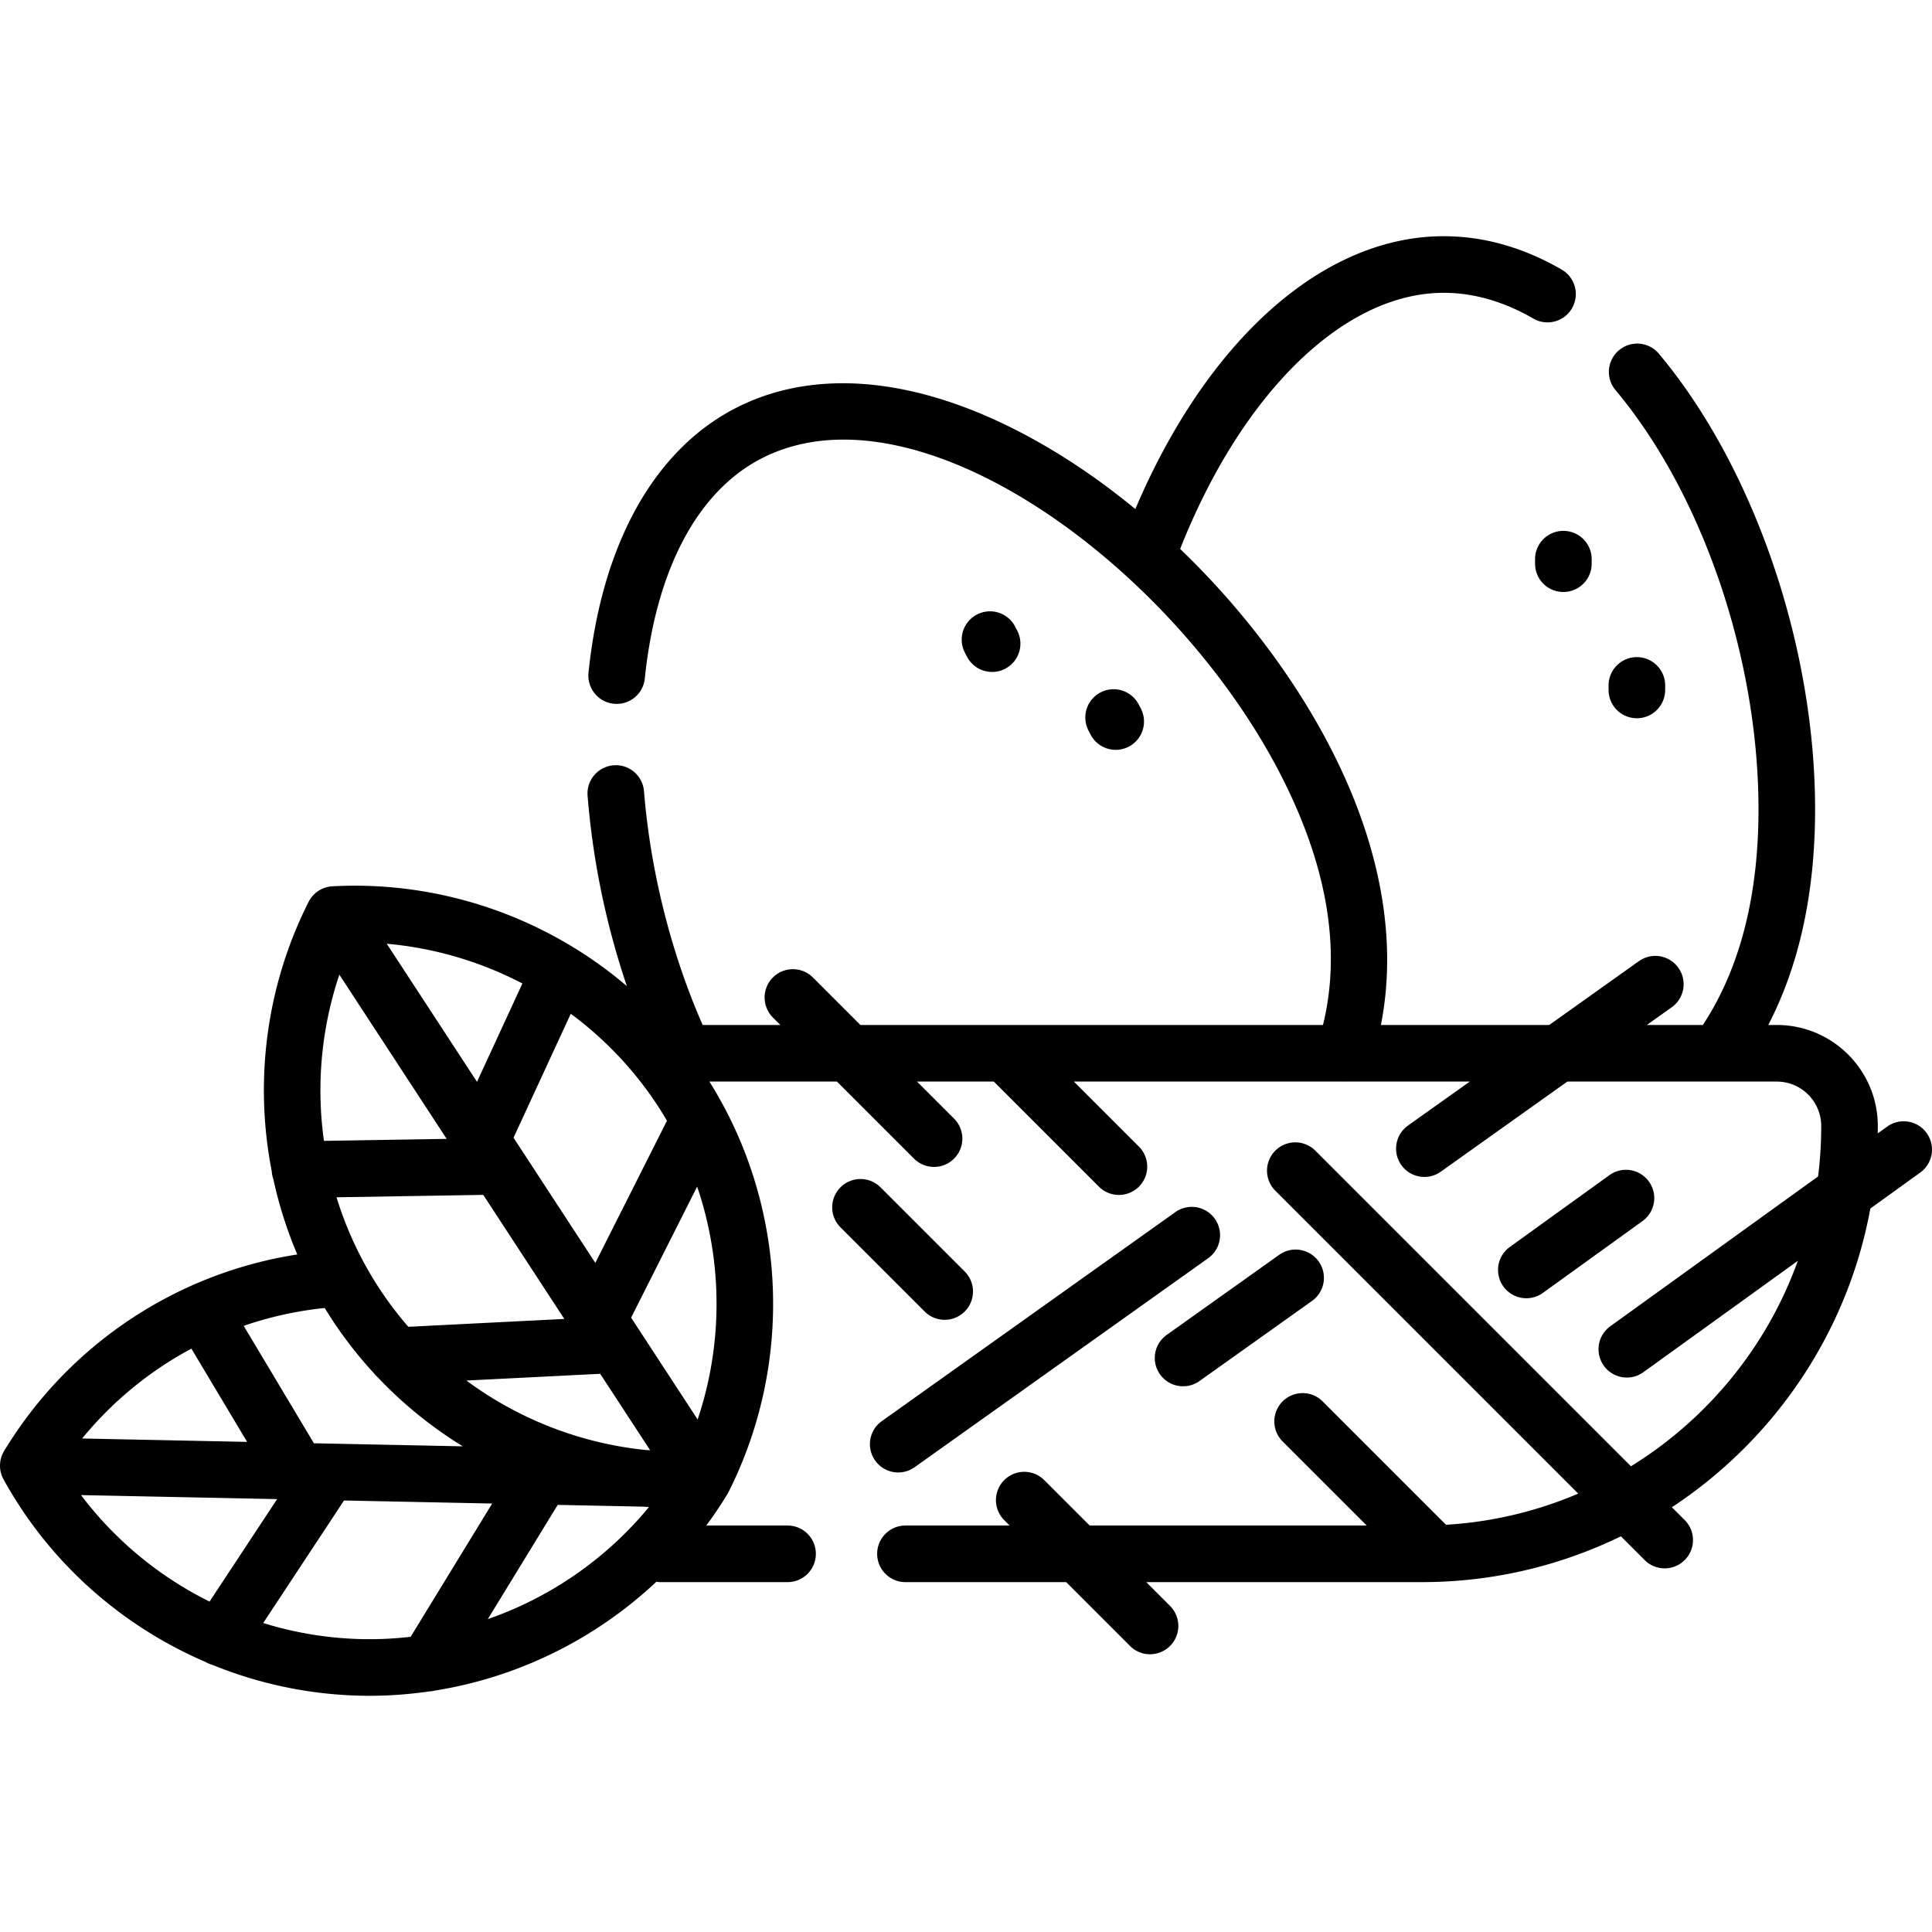 <svg height="511pt" width="511pt" xmlns="http://www.w3.org/2000/svg" viewBox="0 0 511.997 511.997"><path d="M414.305 140.683a7.5 7.5 0 00-7.5 7.5v1.198c0 4.143 3.357 7.5 7.5 7.5s7.5-3.357 7.5-7.5v-1.198c0-4.143-3.357-7.5-7.5-7.5zM433.784 174.143a7.499 7.499 0 00-7.5 7.5v1.198a7.5 7.5 0 007.5 7.5c4.143 0 7.5-3.357 7.5-7.5v-1.198c0-4.143-3.357-7.5-7.5-7.5zM269.566 167.1l-.555-1.063a7.499 7.499 0 00-10.119-3.178 7.5 7.5 0 00-3.178 10.119l.555 1.063a7.497 7.497 0 0010.119 3.178 7.5 7.5 0 003.178-10.119zM302.32 187.743l-.555-1.063a7.498 7.498 0 00-10.119-3.178 7.5 7.5 0 00-3.178 10.119l.555 1.063a7.496 7.496 0 0010.119 3.178 7.5 7.5 0 003.178-10.119zM255.653 336.959l-22.308-22.309a7.5 7.5 0 00-10.606-.001 7.498 7.498 0 00-.001 10.606l22.308 22.309a7.474 7.474 0 005.303 2.197 7.498 7.498 0 005.304-12.802zM321.937 322.982a7.498 7.498 0 00-10.459-1.76l-77.855 55.428a7.5 7.5 0 008.699 12.219l77.855-55.428a7.5 7.5 0 001.76-10.459zM349.461 334.295a7.498 7.498 0 00-10.459-1.76l-29.885 21.276a7.5 7.5 0 008.699 12.219l29.885-21.276a7.499 7.499 0 001.76-10.459z"/><path d="M510.581 300.265a7.503 7.503 0 00-10.471-1.697l-2.498 1.801c.01-.643.025-1.285.025-1.93 0-7.155-2.784-13.887-7.854-18.971-5.069-5.056-11.802-7.84-18.956-7.84h-2.22c8.231-15.903 12.41-35.053 12.41-57.16 0-43.355-16.252-90.745-41.403-120.73a7.498 7.498 0 00-10.566-.926 7.5 7.5 0 00-.926 10.566c23.021 27.444 37.896 71.05 37.896 111.09 0 23.075-4.96 42.281-14.743 57.16h-14.849l6.598-4.697a7.499 7.499 0 001.76-10.459 7.498 7.498 0 00-10.459-1.76l-23.76 16.916h-44.612c4.496-22.773-.187-48.215-13.774-74.241-9.726-18.624-23.539-36.645-39.428-51.913 16.366-41.395 43.45-67.876 69.84-67.876 7.97 0 16.002 2.319 23.871 6.895a7.502 7.502 0 007.539-12.969c-10.189-5.923-20.757-8.926-31.41-8.926-31.927 0-62.627 27.434-81.716 72.304-6.502-5.35-13.24-10.214-20.104-14.453-32.309-19.954-62.903-24.26-86.144-12.127-21.437 11.203-35.168 36.044-38.666 69.947a7.498 7.498 0 006.69 8.229 7.488 7.488 0 008.229-6.69c2.965-28.731 13.865-49.397 30.69-58.191 40.964-21.386 108.616 27.764 137.312 82.713 12.763 24.448 16.69 47.056 11.721 67.299H228.02l-12.587-12.587a7.5 7.5 0 00-10.607 10.607l1.979 1.979h-20.59c-8.354-18.987-13.846-40.79-15.549-61.941-.332-4.128-3.944-7.215-8.077-6.874a7.5 7.5 0 00-6.874 8.077 210.237 210.237 0 0010.407 50.432c-21.376-18.215-49.297-28.004-78.044-26.443a7.5 7.5 0 00-6.287 4.108c-11.279 22.333-14.45 47.541-9.772 71.413.044.724.187 1.419.421 2.072 1.47 6.811 3.59 13.5 6.342 19.973-32.102 4.979-60.609 23.9-77.696 52.086a7.5 7.5 0 00-.154 7.508c12.085 21.932 31.134 38.783 53.513 48.384.597.35 1.22.615 1.861.785A110.339 110.339 0 0097.94 449.4c5.335 0 10.62-.403 15.827-1.16a7.52 7.52 0 001.45-.215c22.044-3.507 42.538-13.63 58.718-28.839.367.055.739.093 1.121.093h33.654c4.143 0 7.5-3.357 7.5-7.5s-3.357-7.5-7.5-7.5h-21.534a110.244 110.244 0 005.569-8.293c.053-.088.096-.18.145-.269.045-.081.099-.155.141-.239 17.469-34.608 15.492-76.116-5.034-108.85h33.808l20.419 20.419c1.465 1.464 3.385 2.196 5.304 2.196s3.839-.732 5.304-2.196a7.5 7.5 0 000-10.607l-9.812-9.812h20.357l27.844 27.844a7.481 7.481 0 005.304 2.196 7.5 7.5 0 005.304-12.803l-17.236-17.236h71.644l.025.002.025-.002h33.211l-16.374 11.657a7.499 7.499 0 004.356 13.61 7.464 7.464 0 004.343-1.392l33.536-23.876h39.824l.013.001.017-.001h15.619c3.155 0 6.126 1.229 8.35 3.446a11.77 11.77 0 013.46 8.364c0 4.515-.286 8.964-.837 13.332l-55.07 39.708a7.502 7.502 0 004.393 13.585c1.52 0 3.054-.461 4.381-1.417l40.934-29.515c-8.178 22.758-23.942 41.926-44.23 54.444l-83.64-83.64a7.5 7.5 0 00-10.607 10.607l80.279 80.279a105.075 105.075 0 01-35.038 8.257l-32.697-32.696a7.5 7.5 0 00-10.606.001 7.498 7.498 0 00.001 10.606l22.289 22.288H288.77l-12.033-12.033a7.5 7.5 0 00-10.607 10.607l1.426 1.426h-27.599c-4.143 0-7.5 3.357-7.5 7.5s3.357 7.5 7.5 7.5h42.592l16.916 16.916a7.481 7.481 0 005.304 2.196 7.5 7.5 0 005.304-12.803l-6.309-6.309h73.023c18.908 0 36.813-4.369 52.766-12.143l6.3 6.3a7.481 7.481 0 005.304 2.196 7.5 7.5 0 005.304-12.803l-3.396-3.396c27.041-17.802 46.542-46.156 52.591-79.158l13.229-9.538a7.502 7.502 0 001.696-10.47zm-336.24-7.172a95.46 95.46 0 012.411 3.915l-18.985 37.671-21.677-33.17 15.171-32.857c8.96 6.638 16.819 14.861 23.08 24.441zm-24.787 56.437l-41.347 2.082a94.808 94.808 0 01-7.74-10.241A95.206 95.206 0 0189.18 317.29l38.89-.635 21.484 32.875zm-11.113-88.897l-12.033 26.06-23.916-36.596a96.205 96.205 0 0135.949 10.536zm-48.51-2.339l28.439 43.517-32.52.531a96.247 96.247 0 014.081-44.048zm-3.877 88.338c.603.987 1.22 1.97 1.856 2.944a109.917 109.917 0 0011.115 14.271 7.6 7.6 0 00.992 1.06 110.967 110.967 0 0022.629 18.383l-39.46-.811-18.604-31.116a95.285 95.285 0 0121.472-4.731zm-35.335 10.774l14.772 24.708-43.728-.899a95.815 95.815 0 0128.956-23.809zm4.813 67.023a96.24 96.24 0 01-34.066-28.218l51.973 1.069-17.907 27.149zm53.292 9.337c-4.227.489-8.509.7-12.822.615a95.245 95.245 0 01-26.249-4.268l21.415-32.469 39.263.807-21.607 35.315zm20.451-4.685l18.522-30.272 22.767.468c.468.043.938.074 1.407.111-11.286 13.701-26.13 23.935-42.696 29.693zm42.165-44.788c-17.402-1.705-33.946-8.158-47.84-18.437l35.455-1.786 13.227 20.24-.842-.017zm13.441-8.123l-17.631-26.979 17.5-34.725c6.773 19.879 6.885 41.637.131 61.704z"/><path d="M436.977 313.123a7.5 7.5 0 00-10.47-1.696l-26.429 19.057a7.5 7.5 0 008.774 12.166l26.429-19.057a7.5 7.5 0 001.696-10.47z"/></svg>
